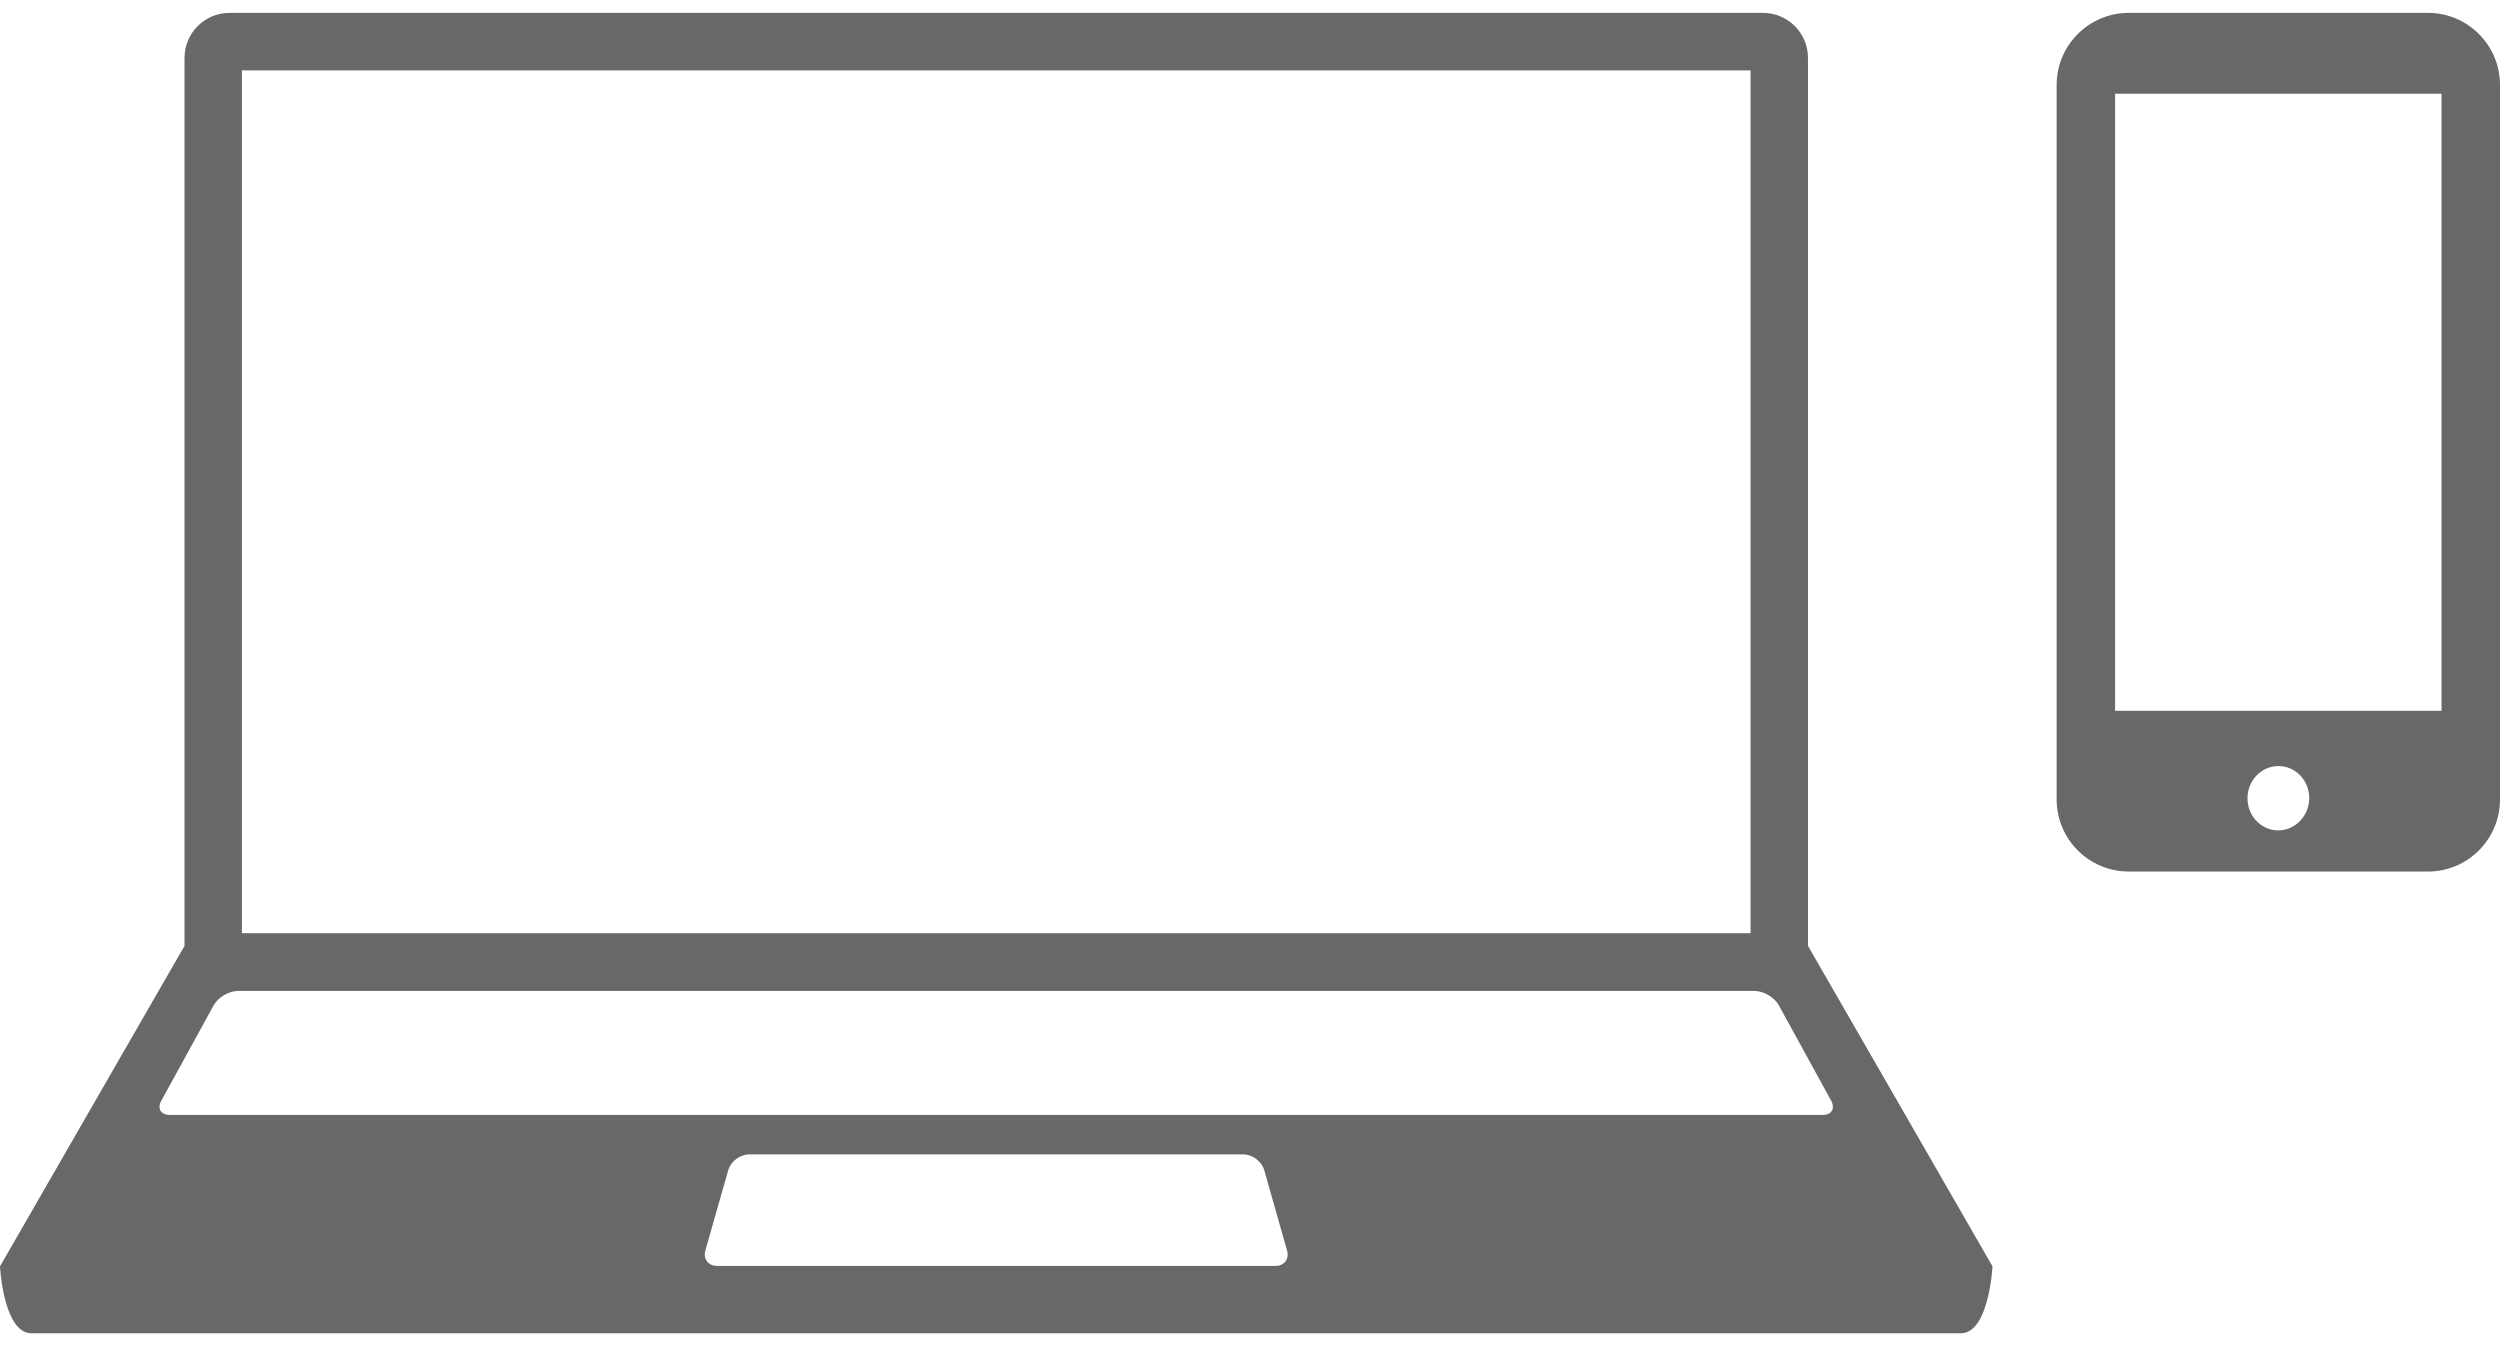 <svg width="26" height="14" viewBox="0 0 26 14" fill="#686868" xmlns="http://www.w3.org/2000/svg">
    <path d="M25.251 0.134H22.139C21.725 0.134 21.389 0.47 21.389 0.884V8.314C21.389 8.728 21.725 9.064 22.139 9.064H25.251C25.665 9.064 26 8.728 26 8.314V0.884C26 0.47 25.665 0.134 25.251 0.134ZM23.688 8.636C23.511 8.632 23.37 8.48 23.374 8.296C23.377 8.111 23.524 7.964 23.701 7.967C23.878 7.97 24.02 8.122 24.016 8.307C24.012 8.491 23.865 8.639 23.688 8.636ZM25.392 7.392H21.997V0.975H25.392V7.392Z" />
    <path d="M18.803 9.837V9.835V0.602C18.803 0.344 18.594 0.134 18.335 0.134H2.386C2.128 0.134 1.919 0.344 1.919 0.602V9.835V9.837L0 13.17C0 13.17 0.035 13.867 0.328 13.866H20.393C20.686 13.867 20.722 13.17 20.722 13.17L18.803 9.837ZM2.516 0.732H18.206V9.705H2.516V0.732ZM13.263 13.166H7.459C7.366 13.166 7.31 13.093 7.336 13.004L7.574 12.169C7.599 12.079 7.697 12.006 7.79 12.006H12.932C13.025 12.006 13.122 12.079 13.148 12.169L13.385 13.004C13.412 13.093 13.356 13.166 13.263 13.166ZM18.957 11.595H1.765C1.672 11.595 1.633 11.529 1.678 11.447L2.223 10.454C2.268 10.373 2.38 10.306 2.473 10.306H18.249C18.342 10.306 18.454 10.373 18.499 10.454L19.044 11.447C19.088 11.529 19.049 11.595 18.957 11.595Z" />
</svg>
